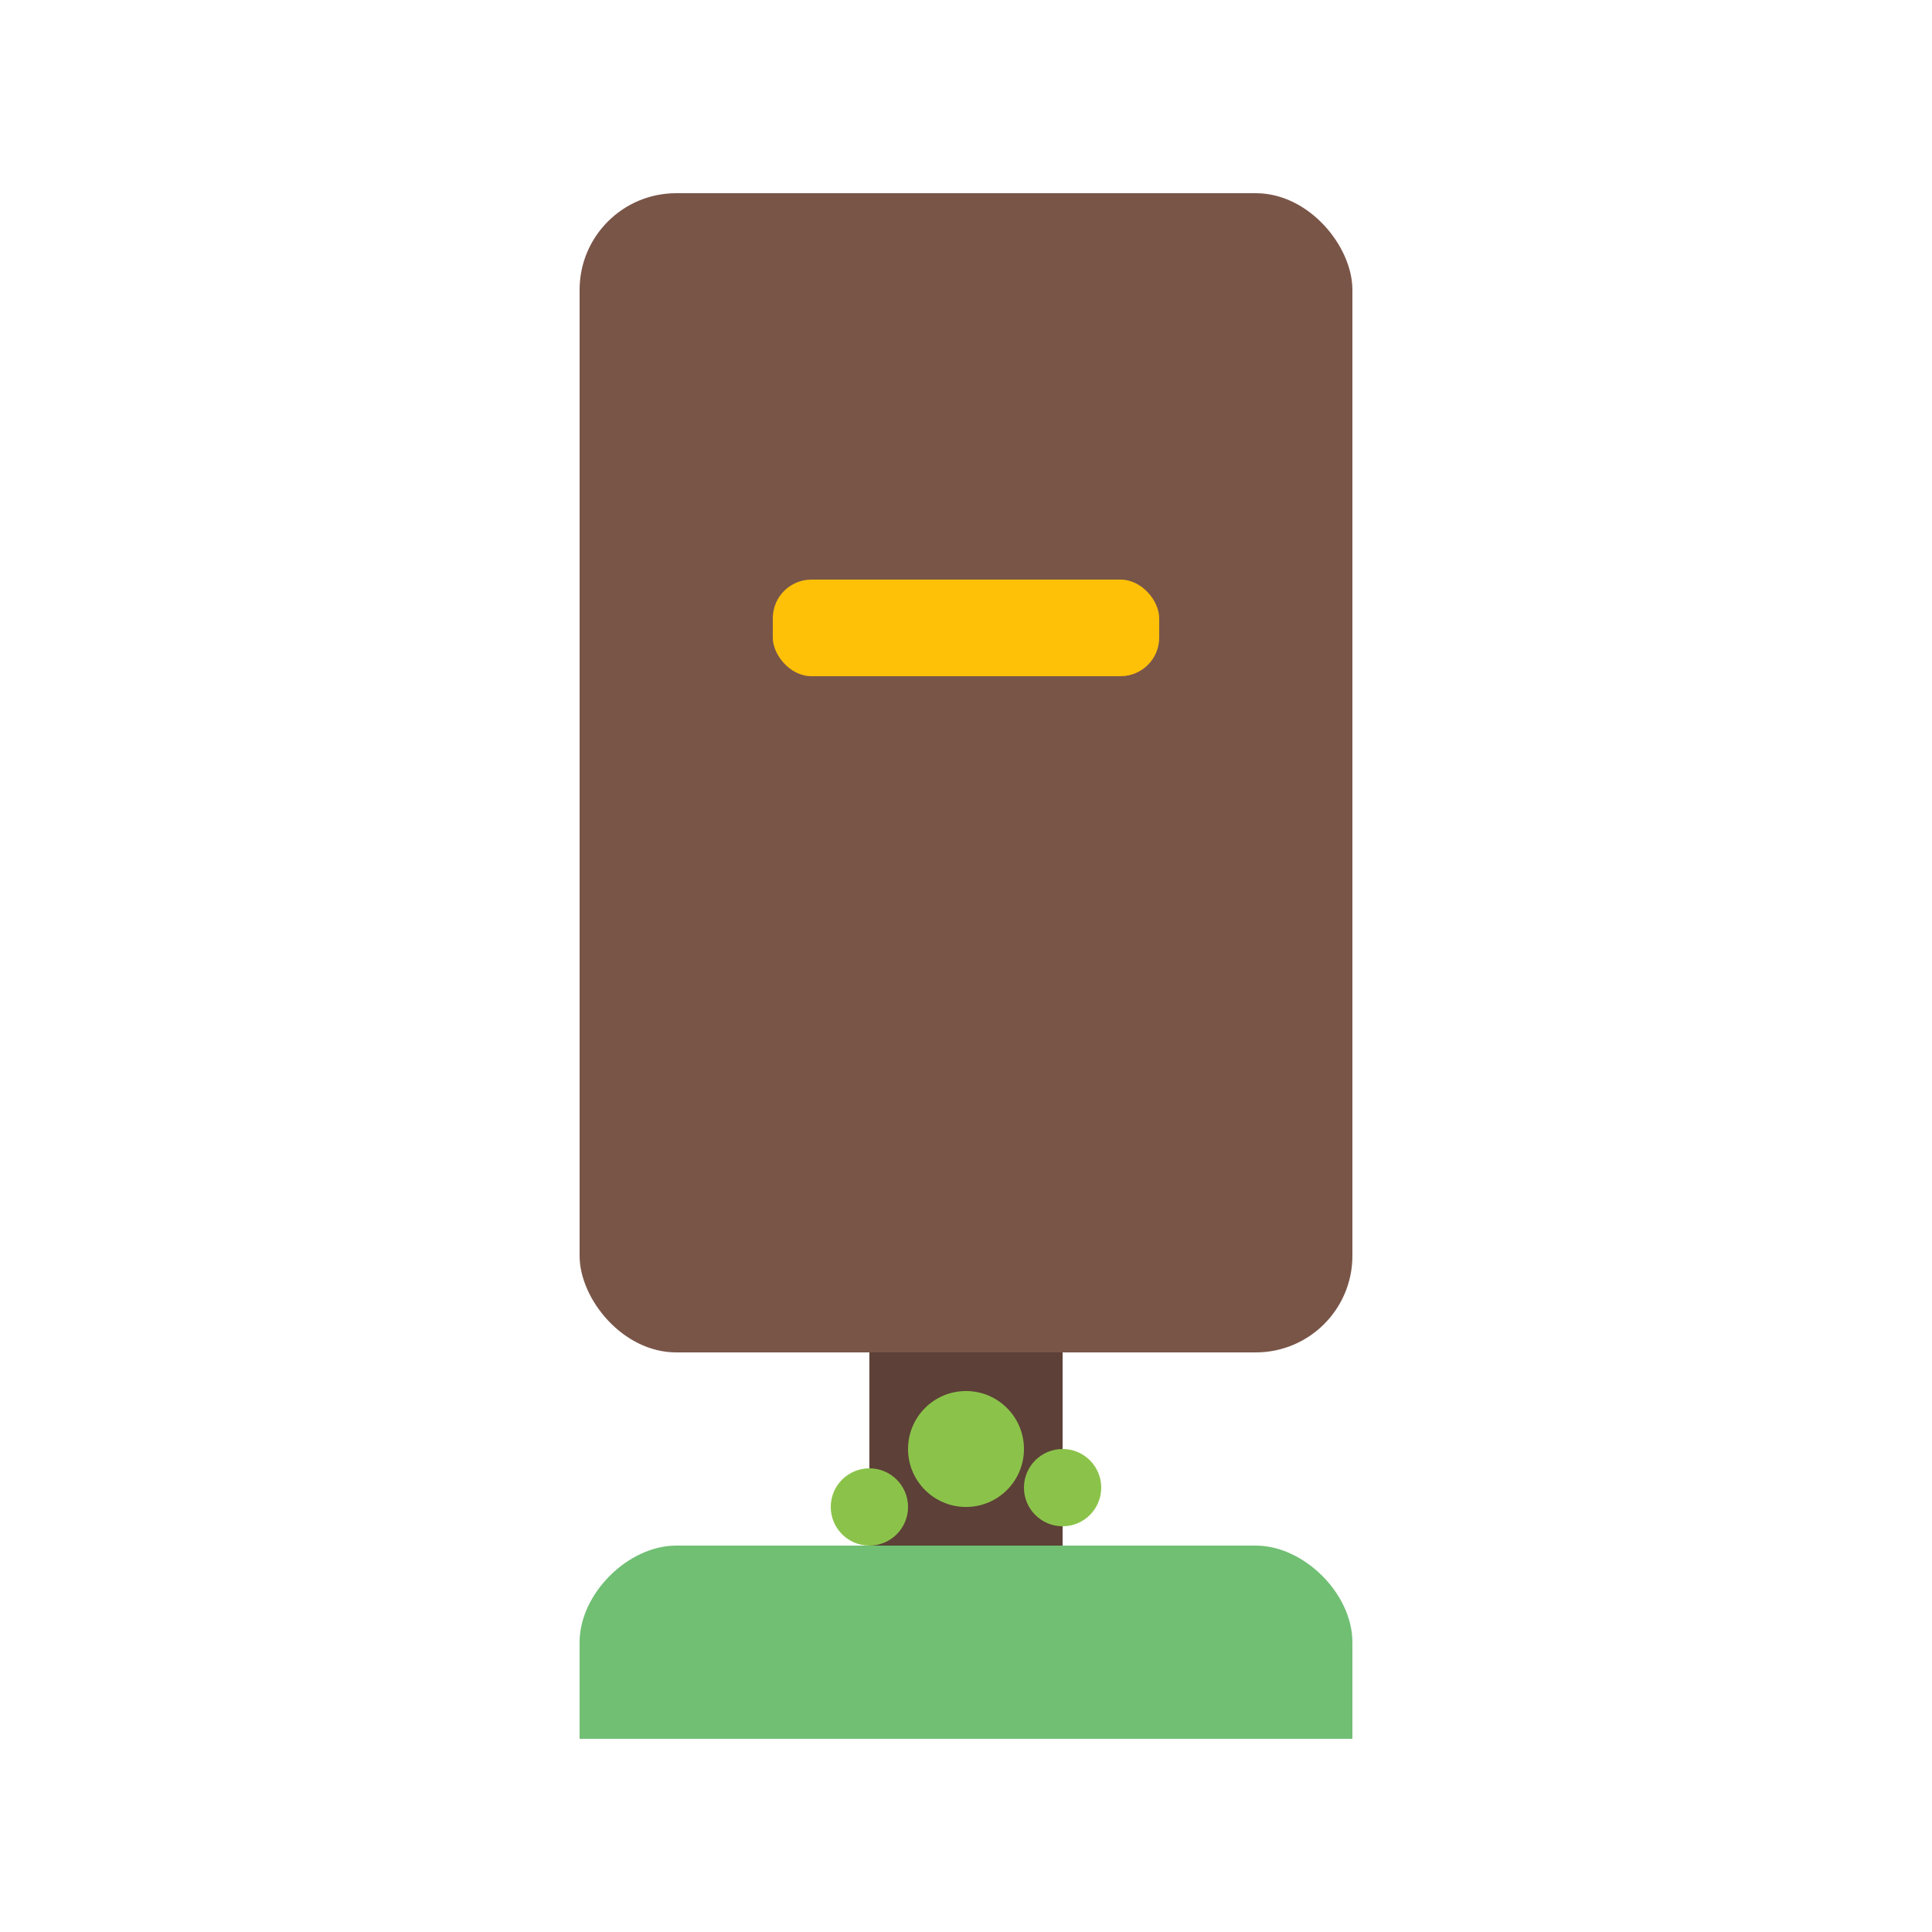 <?xml version="1.0" encoding="UTF-8"?>
<svg width="100px" height="100px" viewBox="0 0 100 100" version="1.1" xmlns="http://www.w3.org/2000/svg" xmlns:xlink="http://www.w3.org/1999/xlink">
    <title>Refill Icon</title>
    <g stroke="none" stroke-width="1" fill="none" fill-rule="evenodd">
        <g transform="translate(20, 10)">
            <!-- Dispenser -->
            <rect x="10" y="0" width="40" height="60" rx="5" fill="#795548"/>
            <!-- Dispenser Spout -->
            <rect x="25" y="60" width="10" height="10" fill="#5D4037"/>
            <!-- Bottle -->
            <path d="M15,70 L45,70 C47.5,70 50,72.5 50,75 L50,80 L10,80 L10,75 C10,72.5 12.5,70 15,70 Z" fill="#4CAF50" opacity="0.8"/>
            <!-- Liquid Drops -->
            <circle cx="30" cy="65" r="3" fill="#8BC34A"/>
            <circle cx="25" cy="68" r="2" fill="#8BC34A"/>
            <circle cx="35" cy="67" r="2" fill="#8BC34A"/>
            <!-- Dispenser Button -->
            <rect x="20" y="20" width="20" height="5" rx="2" fill="#FFC107"/>
        </g>
    </g>
</svg>